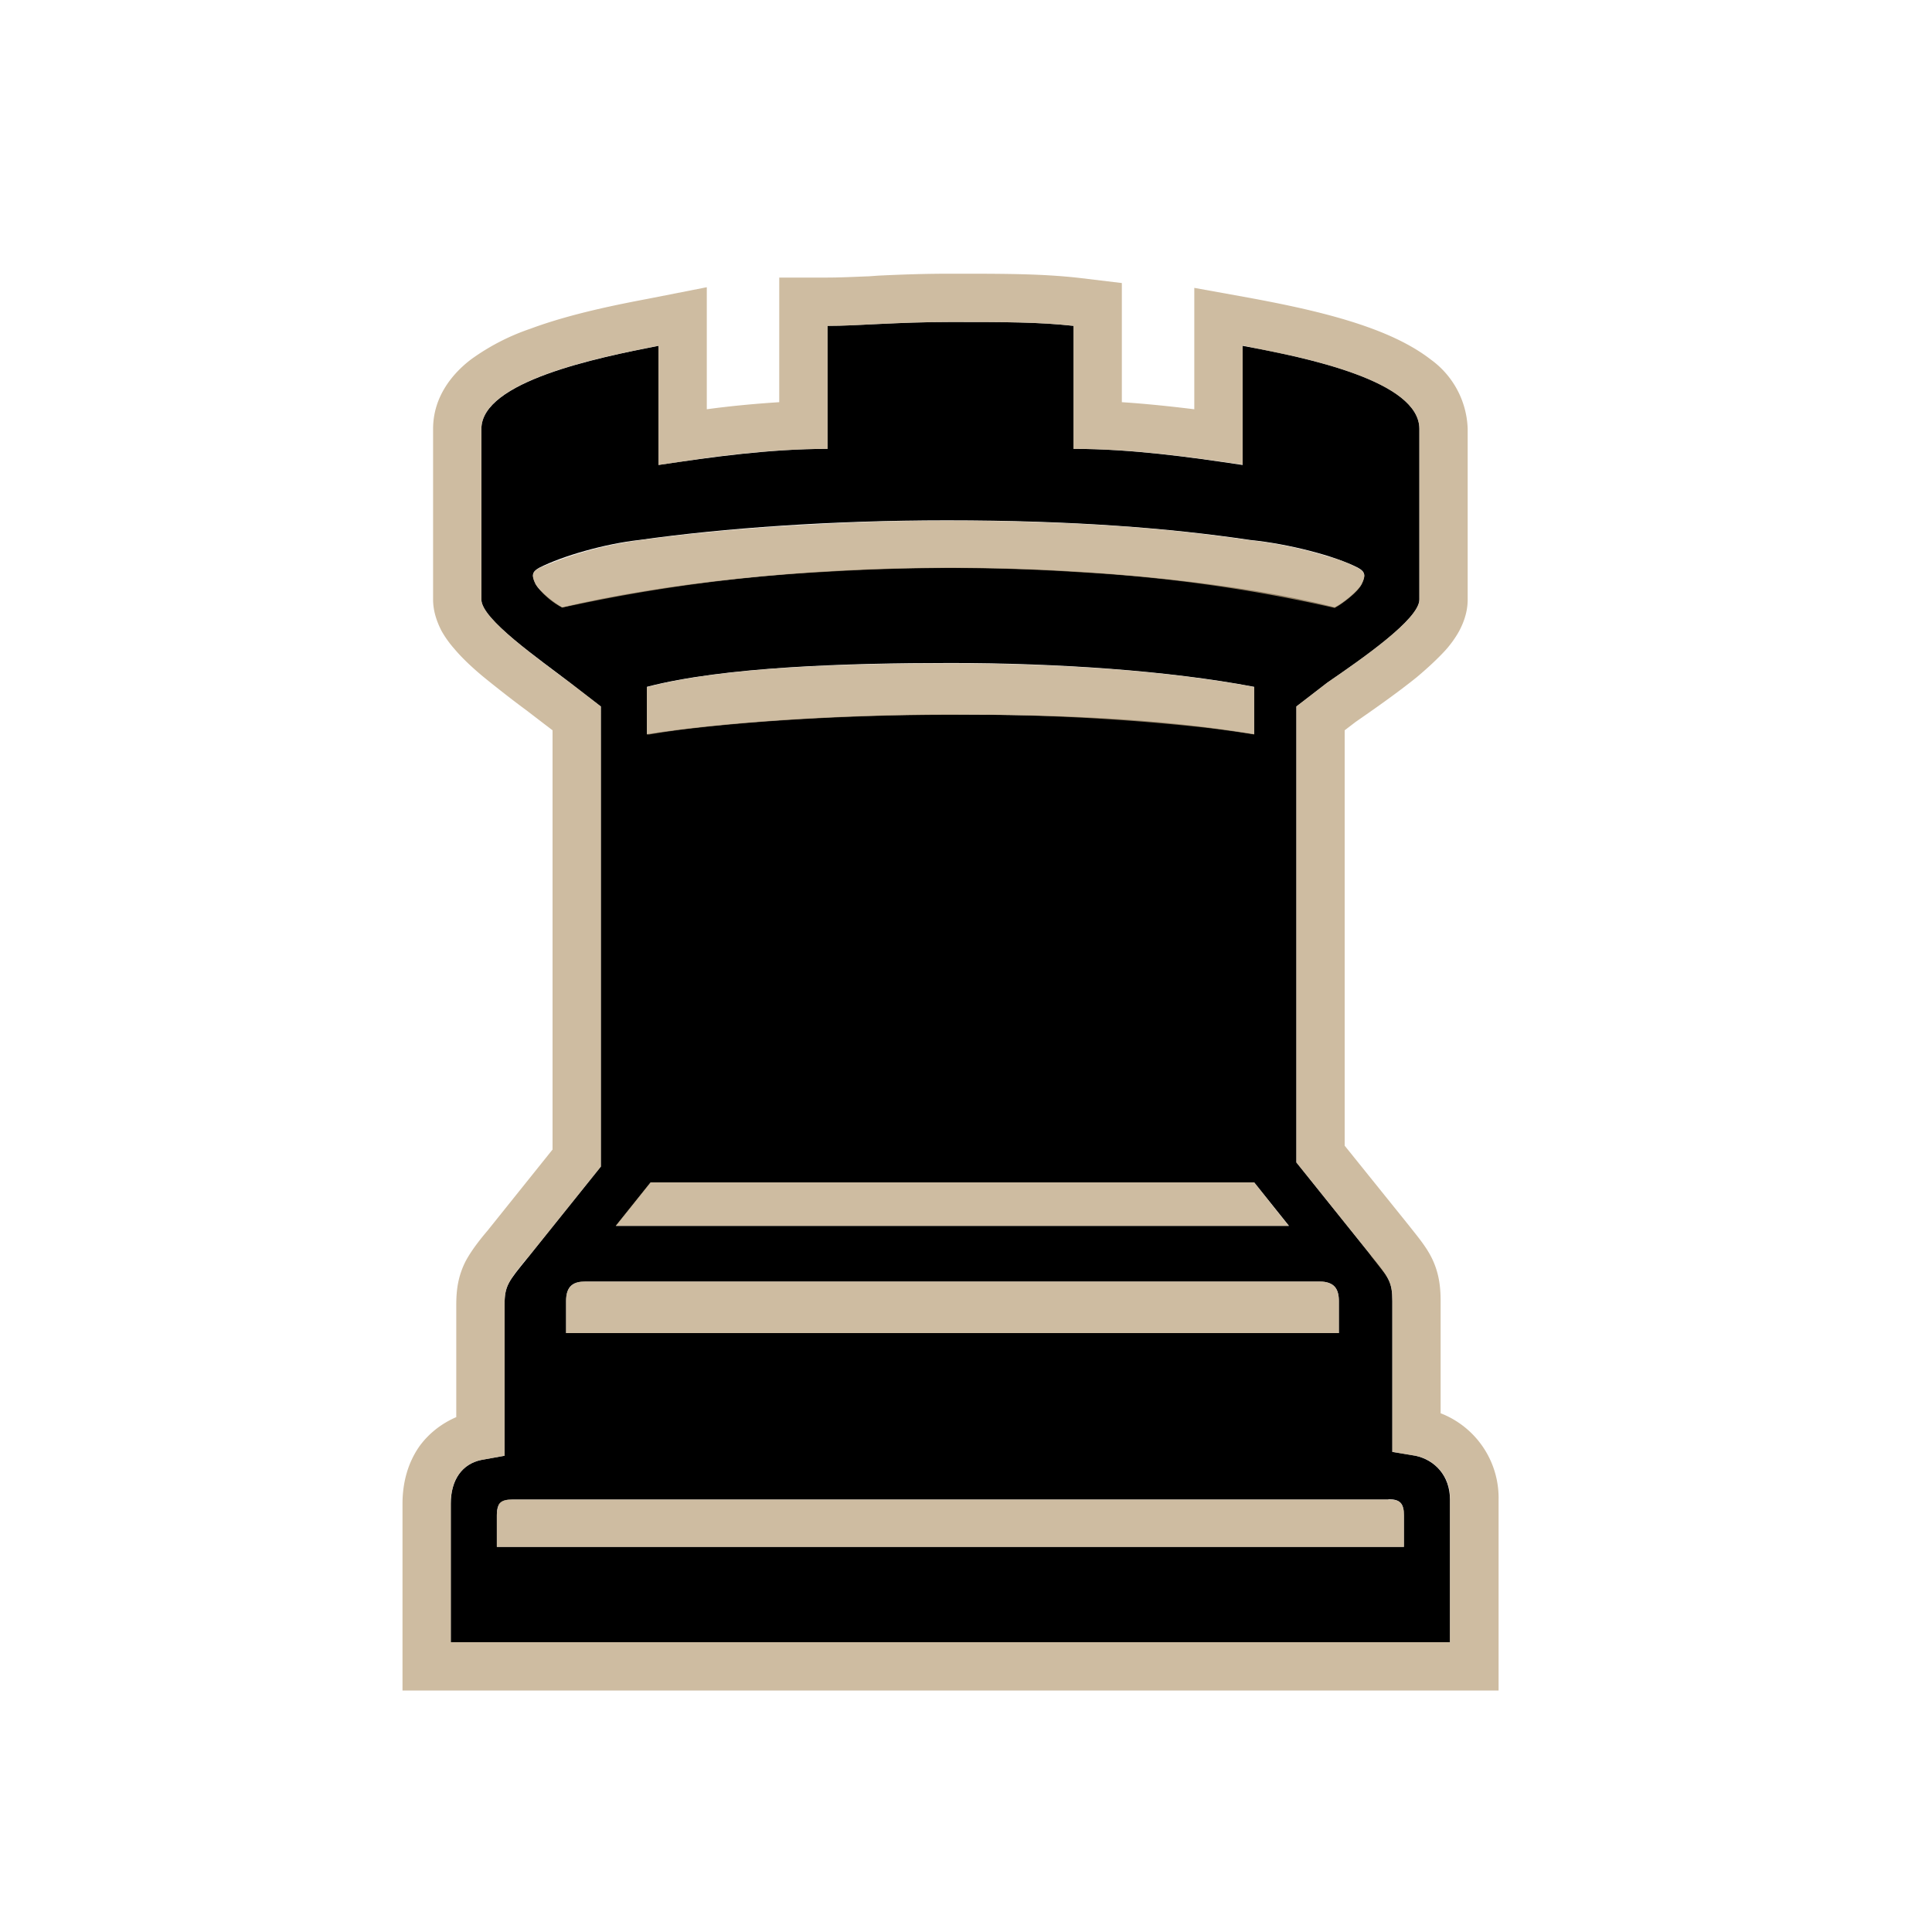 <svg width="60" height="60" fill="none" xmlns="http://www.w3.org/2000/svg"><path d="m41.22 21.2-.96.74V36.1l2.27 2.83c.6.74.71.87.71 1.48v4.68l.72.12c.6.13 1.07.62 1.07 1.36V51H14v-4.3c0-.75.36-1.24.95-1.36l.72-.13v-4.68c0-.61.12-.73.72-1.47l2.27-2.83V21.94l-.96-.74c-.95-.73-2.75-1.97-2.75-2.58v-5.3c0-1.47 3.59-2.21 5.5-2.58v3.7c1.67-.25 3.46-.5 5.25-.5v-3.82c.95 0 2.15-.12 3.82-.12s2.74 0 3.82.12v3.82c1.79 0 3.58.25 5.25.5v-3.7c2.03.37 5.49 1.1 5.49 2.58v5.3c0 .61-1.8 1.85-2.86 2.58Zm1.9 25.37H15.91c-.36 0-.48.12-.48.49v.98H43.6v-.98c0-.37-.12-.5-.48-.5Zm-13.6-28.94c4.53 0 9.07.5 11.93 1.23.24-.12.72-.49.84-.73.12-.25.12-.37-.12-.5-.72-.37-2.15-.74-3.34-.86-2.5-.37-5.5-.61-9.43-.61-3.58 0-6.93.24-9.55.61-1.08.12-2.39.5-3.1.86-.24.13-.24.25-.12.5.12.24.6.61.83.73 3.1-.73 7.4-1.23 12.06-1.23ZM18.18 39.8c-.36 0-.6.12-.6.61v.99h24v-.99c0-.37-.13-.61-.6-.61h-22.8Zm2.03-3.08-1.08 1.35h20.9l-1.08-1.35H20.2ZM38.95 22.8v-1.47c-2.63-.5-6.09-.74-9.43-.74-3.23 0-7.05.12-9.43.74v1.47c2.27-.36 5.85-.61 9.43-.61 3.34 0 6.44.12 9.43.61Z" fill="#000"/><path fill-rule="evenodd" clip-rule="evenodd" d="M40.09 11.04c1.89.43 3.99 1.13 3.99 2.28v5.3c0 .61-1.8 1.85-2.86 2.58l-.96.74V36.1l2.27 2.83.06.09a36.14 36.14 0 0 1 .43.55c.18.27.22.46.22.84v4.68l.72.12a1.32 1.32 0 0 1 1.07 1.36V51H14v-4.3c0-.11 0-.22.02-.31.07-.48.32-.82.7-.98.08-.03.15-.06.23-.07l.72-.13v-4.68c0-.59.11-.72.65-1.4l.07-.07 2.27-2.83V21.94l-.96-.74-.5-.37c-.97-.73-2.25-1.7-2.25-2.21v-5.3c0-1.14 2.14-1.84 4-2.27.54-.12 1.06-.23 1.5-.31v3.7l1.5-.22c1.22-.16 2.48-.28 3.75-.28v-3.82c.4 0 .86-.02 1.38-.05.69-.03 1.49-.07 2.44-.07 1.67 0 2.74 0 3.82.12v3.82c1.26 0 2.53.12 3.75.28l1.5.21v-3.7l1.5.31Zm-3 1.67V8.94l1.77.32c1.01.19 2.5.48 3.76.95.62.23 1.28.54 1.82.96a2.76 2.76 0 0 1 1.14 2.15v5.3c0 .42-.15.76-.26.97-.12.22-.27.42-.4.57-.27.3-.6.6-.92.87-.62.5-1.38 1.03-1.9 1.39l-.34.26v12.9l1.94 2.41.08.1c.22.28.49.6.66.93.26.5.3.97.3 1.4v3.47a2.82 2.82 0 0 1 1.8 2.68v5.93H12.5v-5.8c0-.62.15-1.25.53-1.79.3-.41.7-.71 1.14-.9v-3.48c0-.42.04-.88.3-1.38.18-.33.44-.66.67-.93l.08-.1 1.94-2.42V22.68l-.38-.29-.43-.33c-.41-.3-.92-.7-1.35-1.05-.3-.25-.63-.55-.89-.86a3.27 3.27 0 0 1-.4-.56c-.1-.2-.26-.55-.26-.97v-5.3c0-1.03.64-1.75 1.18-2.16a6.95 6.95 0 0 1 1.84-.95c1.26-.47 2.75-.76 3.7-.94l1.78-.35v3.79c.73-.1 1.48-.17 2.25-.22V8.62h1.5c.37 0 .78-.02 1.3-.04l.27-.02c.63-.03 1.37-.06 2.25-.06h.07c1.6 0 2.76 0 3.92.13l1.33.16v3.7c.76.05 1.52.13 2.25.22ZM15.48 46.77a.76.76 0 0 0-.05.29v.98H43.6v-.98a.64.64 0 0 0-.07-.34.27.27 0 0 0-.06-.07c-.07-.06-.19-.08-.34-.08H15.9c-.21 0-.34.04-.41.15l-.02.05Zm25.9-6.87a.7.7 0 0 0-.4-.1h-22.8c-.17 0-.3.02-.4.1-.13.09-.2.24-.2.51v.99h24v-.99a.87.87 0 0 0-.06-.34.4.4 0 0 0-.14-.17Zm-1.36-1.83-1.07-1.35H20.2l-1.08 1.35h20.9ZM38.76 21.3c-.53-.1-1.1-.18-1.68-.26-2.3-.3-4.97-.44-7.56-.44-3.03 0-6.58.1-8.98.63l-.38.09-.07.02v1.47h.07a25.82 25.82 0 0 1 1.43-.2c2.2-.25 5.06-.41 7.93-.41a67.1 67.1 0 0 1 7.93.4 38.57 38.57 0 0 1 1.5.21v-1.47l-.19-.04Zm.07-4.52c-1.5-.22-3.15-.4-5.07-.5a78.36 78.36 0 0 0-4.24-.11h-.12c-1.32 0-2.61.03-3.85.1-2.1.1-4.04.28-5.7.51a11.5 11.5 0 0 0-3.1.86c-.24.13-.24.25-.12.5a2.32 2.32 0 0 0 .83.73 26.65 26.65 0 0 1 .47-.1 50.3 50.3 0 0 1 7.7-1.01 65.4 65.4 0 0 1 3.77-.12h.12c1.4 0 2.8.05 4.15.14a47.37 47.37 0 0 1 7.78 1.1l.12-.07c.25-.16.62-.46.72-.67.12-.25.12-.37-.12-.5a4.24 4.24 0 0 0-.94-.36c-.72-.23-1.62-.42-2.4-.5Z" fill="#BDA581" fill-opacity=".75"/></svg>